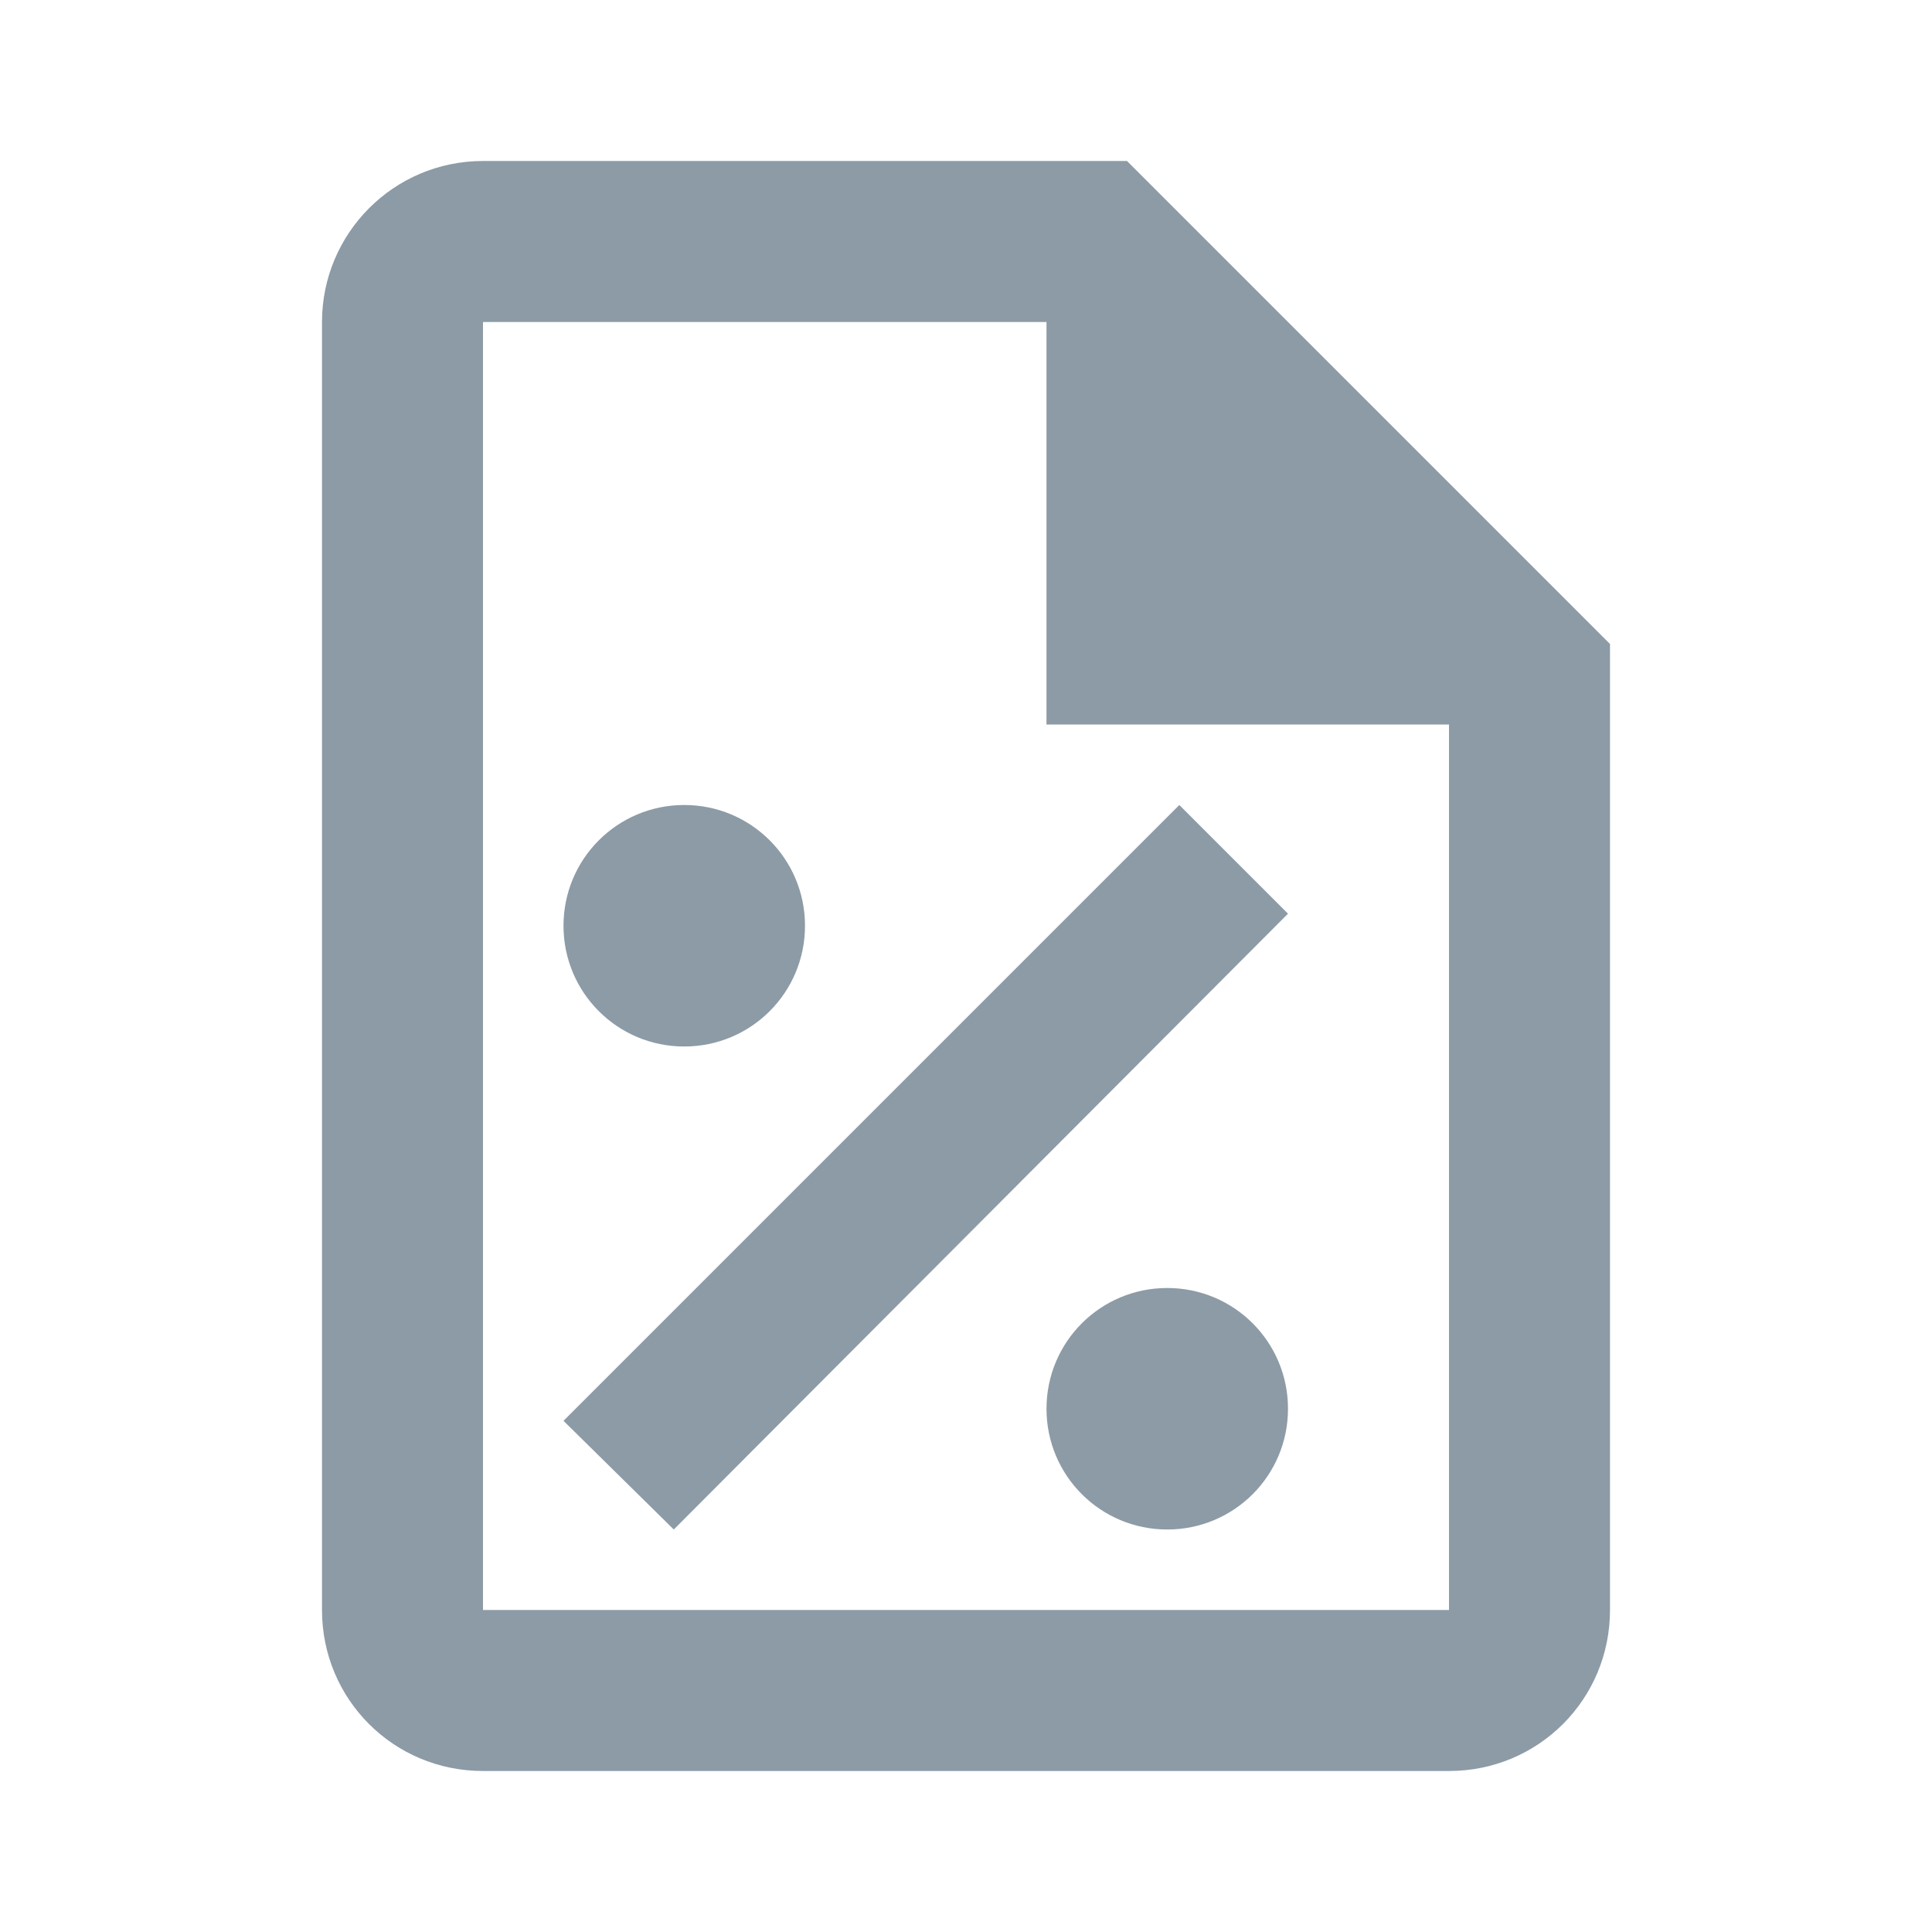 <svg viewBox="0 0 24 24" fill="none" xmlns="http://www.w3.org/2000/svg">
<path d="M14 2H6C4.89 2 4 2.9 4 4V20C4 21.11 4.89 22 6 22H18C19.11 22 20 21.11 20 20V8L14 2ZM18 20H6V4H13V9H18V20ZM10 11.5C10 12.33 9.33 13 8.5 13C7.67 13 7 12.33 7 11.5C7 10.67 7.67 10 8.5 10C9.33 10 10 10.67 10 11.5ZM16 17.5C16 18.33 15.33 19 14.5 19C13.67 19 13 18.33 13 17.5C13 16.67 13.67 16 14.5 16C15.33 16 16 16.67 16 17.5ZM16 11.35L8.37 19L7 17.65L14.65 10L16 11.35Z" fill="#8C9BA5"/>
</svg>
